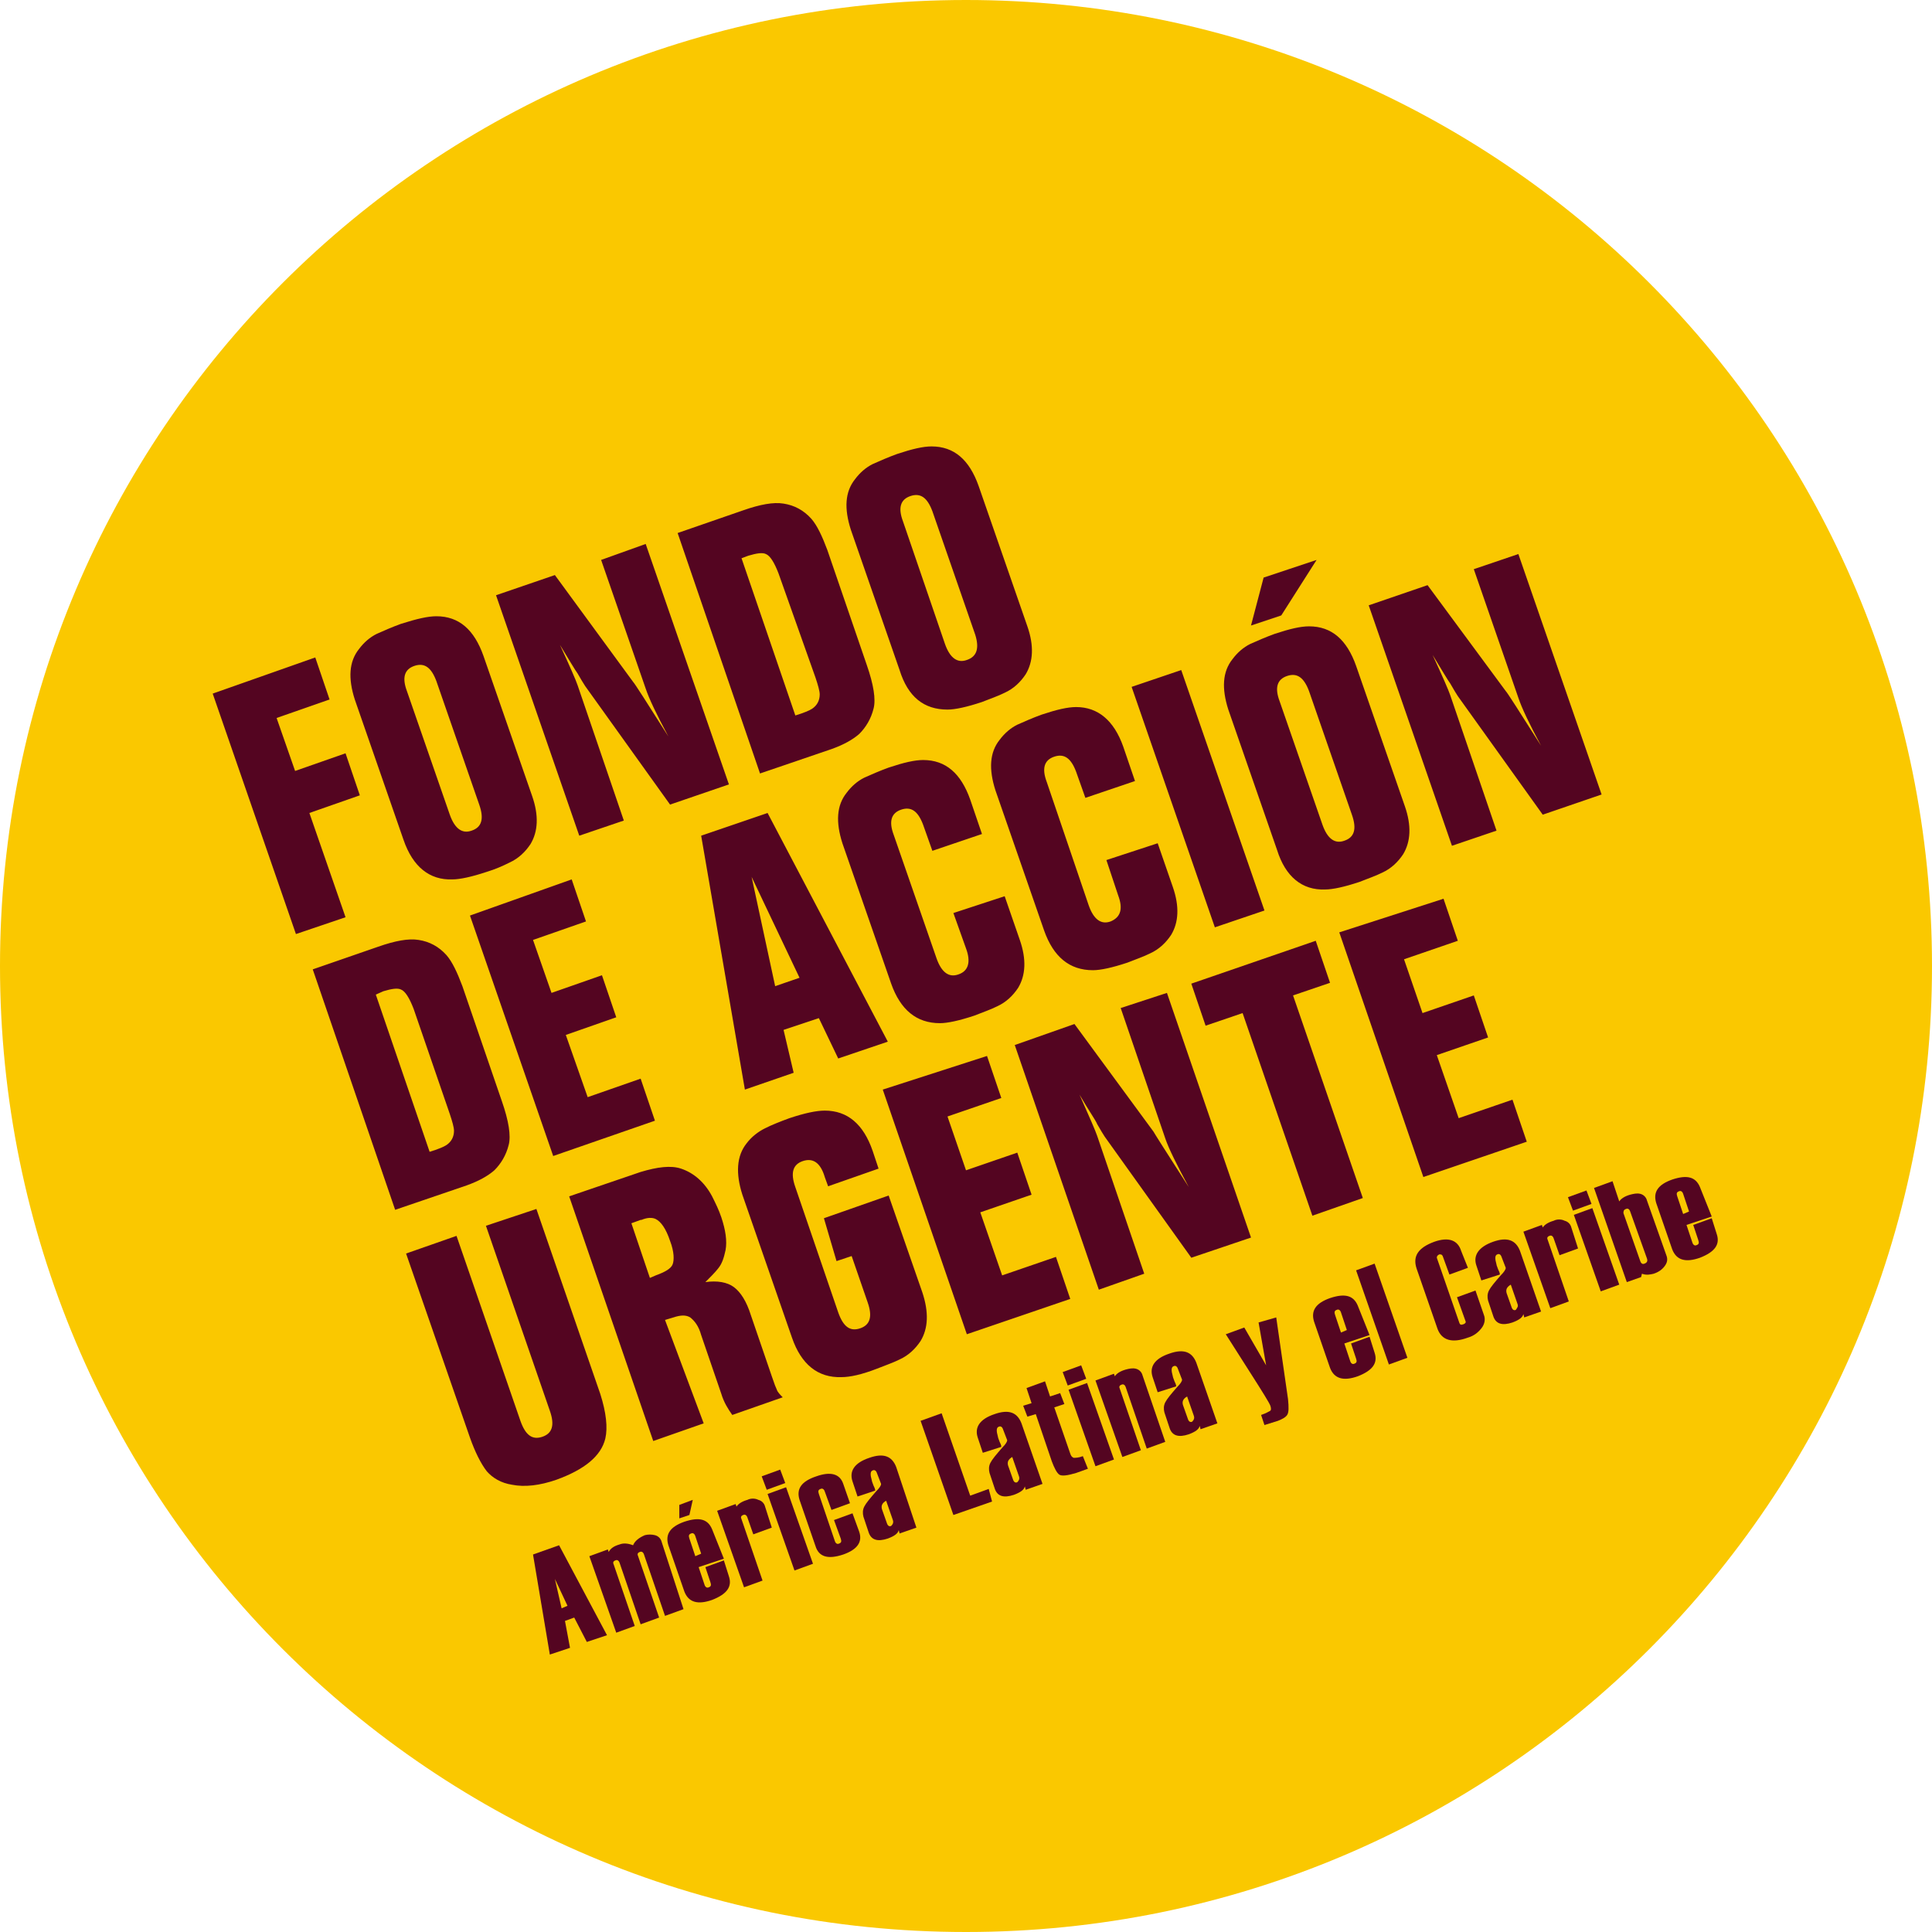 <?xml version="1.0" encoding="utf-8"?>
<!-- Generator: Adobe Illustrator 19.2.0, SVG Export Plug-In . SVG Version: 6.00 Build 0)  -->
<svg version="1.1" id="Capa_1" xmlns="http://www.w3.org/2000/svg" xmlns:xlink="http://www.w3.org/1999/xlink" x="0px" y="0px"
	 viewBox="0 0 229.8 229.8" style="enable-background:new 0 0 229.8 229.8;" xml:space="preserve">
	<style type="text/css">
		.st0{fill:#FAC800;}
		.st1{fill:#540521;}
	</style>
	<g id="XMLID_177_">
		<path id="XMLID_281_" class="st0" d="M114.9,229.8c63.5,0,114.9-51.4,114.9-114.9C229.8,51.4,178.4,0,114.9,0
			C51.4,0,0,51.4,0,114.9C0,178.4,51.4,229.8,114.9,229.8"/>
		<path id="XMLID_272_" class="st1" d="M159.3,110.9l10,29.1l12.3-4.2l-1.7-5l-6.4,2.2l-2.6-7.5l6.1-2.1l-1.7-5l-6.1,2.1l-2.2-6.4
			l6.4-2.2l-1.7-5L159.3,110.9z M143.4,122l4.4-1.5l8.3,24.1l6-2.1l-8.3-24.1l4.4-1.5l-1.7-5l-14.8,5.1L143.4,122z M133.3,119.9
			l5.3,15.5c0.4,1.2,1.4,3.2,2.8,5.8c-2.7-4.2-4.1-6.4-4.2-6.6l-9.4-12.8l-7.1,2.5l10,29.1l5.4-1.9l-5.6-16.4
			c-0.2-0.6-0.9-2.2-2.1-4.9c1.1,1.9,1.9,3,2.1,3.5c0.4,0.7,0.7,1.2,0.9,1.5l10.3,14.4l7.1-2.4l-10-29.1L133.3,119.9z M105,129.6
			l10,29.1l12.3-4.2l-1.7-5l-6.4,2.2l-2.6-7.5l6.1-2.1l-1.7-5l-6.1,2.1l-2.2-6.4l6.4-2.2l-1.7-5L105,129.6z M99.5,150l1.8-0.6
			l1.9,5.5c0.6,1.7,0.3,2.7-0.9,3.1c-1.2,0.4-2-0.2-2.6-1.9l-5.1-14.9c-0.6-1.7-0.3-2.7,0.9-3.1c1.2-0.4,2.1,0.2,2.6,1.9l0.4,1.1
			l6-2.1l-0.7-2.1c-1.1-3.2-3-4.8-5.7-4.8c-1,0-2.4,0.3-4.2,0.9c-1.1,0.4-2.1,0.8-2.9,1.2c-0.8,0.4-1.6,1-2.2,1.8
			c-1.2,1.5-1.3,3.6-0.5,6.1l5.9,17c1.1,3.2,3.1,4.8,5.9,4.7c1,0,2.4-0.3,4.2-1c1-0.4,1.9-0.7,2.7-1.1c1.1-0.5,1.9-1.3,2.5-2.2
			c0.9-1.5,1-3.4,0.2-5.8l-4-11.5l-7.7,2.7L99.5,150z M76.2,145.1l0.1,0c0.7-0.3,1.3-0.3,1.7-0.1c0.6,0.3,1.2,1.1,1.7,2.6
			c0.5,1.3,0.5,2.3,0.3,2.8c-0.2,0.5-0.9,0.9-2,1.3l-0.7,0.3l-2.2-6.5L76.2,145.1z M80.1,156.7c0.9-0.3,1.5-0.3,2,0
			c0.5,0.4,1,1,1.3,2.1l2.4,7c0.3,1,0.8,1.8,1.3,2.5l6-2.1c-0.3-0.3-0.6-0.6-0.7-0.9c-0.1-0.2-0.3-0.7-0.6-1.6l-2.5-7.3
			c-0.5-1.6-1.2-2.7-2-3.3c-0.8-0.6-2-0.8-3.4-0.6c0.6-0.6,1.1-1.1,1.5-1.6c0.5-0.6,0.7-1.3,0.9-2.2c0.2-1.1,0-2.4-0.5-3.9
			c-0.3-0.9-0.7-1.7-1.1-2.5c-0.9-1.7-2.2-2.8-3.7-3.3c-1.2-0.4-2.8-0.2-4.8,0.4l-8.5,2.9l10,29.1l6-2.1L79.1,157L80.1,156.7z
			 M57.8,145.8l7.6,22c0.6,1.7,0.3,2.7-0.9,3.1c-1.2,0.4-2-0.2-2.6-1.9l-7.6-22l-6,2.1l7.6,21.9c0.6,1.7,1.3,3.1,2,4
			c0.7,0.8,1.7,1.4,3,1.6c1.5,0.3,3.3,0.1,5.3-0.6c3.3-1.2,5.3-2.8,5.8-4.9c0.3-1.3,0.1-3.1-0.6-5.3l-7.6-22L57.8,145.8z"/>
		<path id="XMLID_259_" class="st1" d="M175.3,67.7l5.3,15.3c0.4,1.2,1.3,3.1,2.7,5.7c-2.6-4.1-4-6.3-4.2-6.5l-9.3-12.6l-7,2.4
			l9.9,28.6l5.3-1.8l-5.5-16.1c-0.2-0.6-0.9-2.2-2.1-4.8c1.1,1.8,1.8,3,2.1,3.4c0.4,0.7,0.7,1.2,0.9,1.5l10.1,14.1l7-2.4l-9.9-28.6
			L175.3,67.7z M150.3,68.7l-1.5,5.7l3.6-1.2l4.2-6.6L150.3,68.7z M159.9,100c-1.1,0.4-2-0.2-2.6-1.9l-5.1-14.7
			c-0.6-1.6-0.3-2.6,0.9-3c1.2-0.4,2,0.2,2.6,1.8l5.1,14.7C161.4,98.6,161.1,99.6,159.9,100 M157.6,105.8c0.9,0,2.3-0.3,4.1-0.9
			c1-0.4,1.9-0.7,2.7-1.1c1.1-0.5,1.9-1.3,2.5-2.2c0.9-1.5,1-3.4,0.2-5.7l-5.8-16.7c-1.1-3.1-2.9-4.7-5.6-4.7c-1,0-2.3,0.3-4.1,0.9
			c-1.1,0.4-2,0.8-2.9,1.2c-0.8,0.4-1.5,1-2.1,1.8c-1.2,1.5-1.3,3.5-0.5,6l5.8,16.7C152.9,104.3,154.9,105.9,157.6,105.8 M134.6,81.7
			l9.9,28.6l5.9-2l-9.9-28.6L134.6,81.7z M131.6,102.3l1.4,4.2c0.6,1.6,0.3,2.6-0.9,3.1c-1.1,0.4-2-0.2-2.6-1.9L124.5,93
			c-0.6-1.6-0.3-2.6,0.9-3c1.2-0.4,2,0.2,2.6,1.8l1.1,3.1l5.9-2l-1.4-4.1c-1.1-3.1-3-4.7-5.6-4.7c-1,0-2.3,0.3-4.1,0.9
			c-1.1,0.4-2,0.8-2.9,1.2c-0.8,0.4-1.5,1-2.1,1.8c-1.2,1.5-1.3,3.5-0.5,6l5.8,16.7c1.1,3.1,3,4.7,5.8,4.7c0.9,0,2.3-0.3,4.1-0.9
			c1-0.4,1.9-0.7,2.7-1.1c1.1-0.5,1.9-1.3,2.5-2.2c0.9-1.5,1-3.4,0.2-5.7l-1.8-5.2L131.6,102.3z M113.4,108.6l1.5,4.2
			c0.6,1.6,0.3,2.7-0.9,3.1c-1.1,0.4-2-0.2-2.6-1.9l-5.1-14.7c-0.6-1.6-0.3-2.6,0.9-3c1.2-0.4,2,0.2,2.6,1.8l1.1,3.1l5.9-2l-1.4-4.1
			c-1.1-3.1-2.9-4.7-5.6-4.7c-1,0-2.3,0.3-4.1,0.9c-1.1,0.4-2,0.8-2.9,1.2c-0.8,0.4-1.5,1-2.1,1.8c-1.2,1.5-1.3,3.5-0.5,6l5.8,16.7
			c1.1,3.1,3,4.7,5.8,4.7c0.9,0,2.3-0.3,4.1-0.9c1-0.4,1.9-0.7,2.7-1.1c1.1-0.5,1.9-1.3,2.5-2.2c0.9-1.5,1-3.4,0.2-5.7l-1.8-5.2
			L113.4,108.6z M92.2,117.3l-2.8-13l5.7,12L92.2,117.3z M83.4,99.4l5.2,30.2l5.8-2l-1.2-5.1l4.2-1.4l2.3,4.8l5.9-2L91.3,96.7
			L83.4,99.4z M55.9,108.9l9.9,28.6l12.1-4.2l-1.7-5l-6.3,2.2l-2.6-7.4l6-2.1l-1.7-5l-6,2.1l-2.2-6.3l6.3-2.2l-1.7-5L55.9,108.9z
			 M45.6,117.9c1-0.3,1.7-0.4,2.1-0.2c0.5,0.2,1,1,1.5,2.3l4.3,12.5c0.3,0.9,0.5,1.6,0.5,2c0,0.7-0.3,1.3-0.9,1.7
			c-0.3,0.2-1,0.5-2,0.8l-6.4-18.7L45.6,117.9z M47,143.9l8.5-2.9c1.4-0.5,2.5-1.1,3.3-1.8c0.8-0.8,1.4-1.8,1.7-3
			c0.3-1.1,0-2.9-0.8-5.2l-4.7-13.7c-0.6-1.6-1.2-2.9-1.9-3.7c-0.9-1-2-1.6-3.3-1.8c-1.2-0.2-2.8,0.1-4.8,0.8l-7.8,2.7L47,143.9z"/>
		<path id="XMLID_250_" class="st1" d="M115,78.5c-1.1,0.4-2-0.2-2.6-1.9L107.4,62c-0.6-1.6-0.3-2.6,0.9-3c1.2-0.4,2,0.2,2.6,1.8
			l5.1,14.7C116.5,77.1,116.2,78.1,115,78.5 M112.7,84.4c0.9,0,2.3-0.3,4.1-0.9c1-0.4,1.9-0.7,2.7-1.1c1.1-0.5,1.9-1.3,2.5-2.2
			c0.9-1.5,1-3.4,0.2-5.7l-5.8-16.7c-1.1-3.1-2.9-4.7-5.6-4.7c-1,0-2.3,0.3-4.1,0.9c-1.1,0.4-2,0.8-2.9,1.2c-0.8,0.4-1.5,1-2.1,1.8
			c-1.2,1.5-1.3,3.5-0.5,6l5.8,16.7C108,82.9,109.9,84.4,112.7,84.4 M89,66.1c1-0.3,1.7-0.4,2.1-0.2c0.5,0.2,1,1,1.5,2.3L97,80.6
			c0.3,0.9,0.5,1.6,0.5,2c0,0.7-0.3,1.3-0.9,1.7c-0.3,0.2-1,0.5-2,0.8l-6.4-18.7L89,66.1z M90.4,92l8.5-2.9c1.4-0.5,2.5-1.1,3.3-1.8
			c0.8-0.8,1.4-1.8,1.7-3c0.3-1.1,0-2.9-0.8-5.2l-4.7-13.7c-0.6-1.6-1.2-2.9-1.9-3.7c-0.9-1-2-1.6-3.3-1.8c-1.2-0.2-2.8,0.1-4.8,0.8
			l-7.8,2.7L90.4,92z M71.5,66.6l5.3,15.3c0.4,1.2,1.3,3.1,2.7,5.7c-2.6-4.1-4-6.3-4.2-6.5L66,68.4l-7,2.4l9.9,28.6l5.3-1.8
			l-5.5-16.1c-0.2-0.6-0.9-2.2-2.1-4.8c1.1,1.8,1.8,3,2.1,3.4c0.4,0.7,0.7,1.2,0.9,1.5l10.1,14.1l7-2.4l-9.9-28.6L71.5,66.6z
			 M56.1,98.8c-1.1,0.4-2-0.2-2.6-1.9l-5.1-14.7c-0.6-1.6-0.3-2.6,0.9-3c1.2-0.4,2,0.2,2.6,1.8l5.1,14.7
			C57.6,97.4,57.3,98.4,56.1,98.8 M53.8,104.6c0.9,0,2.3-0.3,4.1-0.9c1-0.3,1.9-0.7,2.7-1.1c1.1-0.5,1.9-1.3,2.5-2.2
			c0.9-1.5,1-3.4,0.2-5.7L57.5,78c-1.1-3.1-2.9-4.7-5.6-4.7c-1,0-2.3,0.3-4.2,0.9c-1.1,0.4-2,0.8-2.9,1.2c-0.8,0.4-1.5,1-2.1,1.8
			c-1.2,1.5-1.3,3.5-0.5,6l5.8,16.7C49.1,103.1,51.1,104.7,53.8,104.6 M25.3,82.5l9.9,28.6l5.9-2l-4.3-12.4l6-2.1l-1.7-5l-6,2.1
			l-2.2-6.3l6.3-2.2l-1.7-5L25.3,82.5z"/>
		<g id="XMLID_178_">
			<path id="XMLID_247_" class="st1" d="M72.2,194.5l-2.4,0.8l-1.5-2.9l-1.1,0.4l0.6,3.2l-2.4,0.8l-2-11.9l3.1-1.1L72.2,194.5z
				 M67.5,191l-1.5-3.2l0.8,3.5L67.5,191z"/>
			<path id="XMLID_245_" class="st1" d="M81.3,191.4l-2.2,0.8l-2.5-7.3c-0.1-0.3-0.3-0.4-0.5-0.3c-0.3,0.1-0.3,0.3-0.2,0.5l2.5,7.3
				l-2.2,0.8l-2.5-7.3c-0.1-0.3-0.3-0.4-0.5-0.3c-0.3,0.1-0.3,0.3-0.2,0.5l2.5,7.3l-2.2,0.8l-3.2-9.1l2.2-0.8l0.1,0.3
				c0.2-0.4,0.6-0.7,1.3-0.9c0.5-0.2,1.1-0.1,1.6,0.1c0.2-0.5,0.7-0.9,1.4-1.2c0.4-0.1,0.8-0.1,1.2,0c0.4,0.1,0.7,0.4,0.8,0.8
				L81.3,191.4z"/>
			<path id="XMLID_241_" class="st1" d="M86.1,185.4l-3,1l0.7,2.1c0.1,0.3,0.3,0.4,0.5,0.3c0.3-0.1,0.3-0.3,0.2-0.6l-0.6-1.8l2.2-0.8
				l0.6,1.9c0.4,1.2-0.2,2.1-2,2.8c-1.7,0.6-2.8,0.3-3.3-1l-1.9-5.5c-0.4-1.3,0.2-2.2,1.9-2.8c1.8-0.6,2.8-0.3,3.3,0.9L86.1,185.4z
				 M82.4,178.4l-0.4,1.8l-1.2,0.4l0-1.6L82.4,178.4z M83.4,184.8l-0.7-2.1c-0.1-0.3-0.3-0.4-0.5-0.3c-0.3,0.1-0.3,0.3-0.2,0.6
				l0.7,2.1L83.4,184.8z"/>
			<path id="XMLID_239_" class="st1" d="M91.8,181.7l-2.2,0.8l-0.7-2c-0.1-0.3-0.3-0.4-0.5-0.3c-0.3,0.1-0.3,0.3-0.2,0.5l2.5,7.3
				l-2.2,0.8l-3.2-9.1l2.2-0.8l0.1,0.3c0.2-0.3,0.6-0.6,1.3-0.8c0.4-0.2,0.9-0.2,1.3,0c0.4,0.1,0.7,0.4,0.8,0.8L91.8,181.7z"/>
			<path id="XMLID_236_" class="st1" d="M93.4,176.4l-2.2,0.8l-0.6-1.6l2.2-0.8L93.4,176.4z M96.7,186l-2.2,0.8l-3.2-9.1l2.2-0.8
				L96.7,186z"/>
			<path id="XMLID_234_" class="st1" d="M101.1,178.8l-2.2,0.8l-0.8-2.2c-0.1-0.3-0.3-0.4-0.5-0.3c-0.3,0.1-0.3,0.3-0.2,0.6l1.9,5.6
				c0.1,0.3,0.3,0.4,0.5,0.3c0.3-0.1,0.3-0.3,0.2-0.6l-0.8-2.2l2.2-0.8l0.8,2.2c0.4,1.2-0.2,2.1-1.9,2.7c-1.8,0.6-2.9,0.3-3.3-1
				l-1.9-5.5c-0.4-1.3,0.2-2.2,2-2.8c1.7-0.6,2.8-0.3,3.2,0.9L101.1,178.8z"/>
			<path id="XMLID_231_" class="st1" d="M109,181.7l-2,0.7l-0.1-0.4c-0.1,0.4-0.5,0.7-1.3,1c-1.2,0.4-2,0.2-2.3-0.8l-0.6-1.8
				c-0.1-0.4-0.1-0.8,0.1-1.2c0.2-0.4,0.7-1,1.4-1.8c0.4-0.4,0.6-0.7,0.6-0.9l-0.5-1.3c-0.1-0.3-0.3-0.4-0.5-0.3
				c-0.3,0.1-0.3,0.5-0.1,1.2c0,0.1,0.1,0.3,0.2,0.6c0.1,0.2,0.2,0.4,0.2,0.6L102,178l-0.6-1.8c-0.4-1.2,0.2-2.2,2-2.8
				c1.7-0.6,2.7-0.2,3.2,1.1L109,181.7z M106.2,180.8l-0.8-2.3c-0.5,0.3-0.6,0.6-0.5,1l0.6,1.7c0.1,0.3,0.3,0.4,0.5,0.3
				C106.2,181.3,106.3,181.1,106.2,180.8z"/>
			<path id="XMLID_229_" class="st1" d="M118,178.6l-4.6,1.6l-3.9-11.2l2.5-0.9l3.4,9.8l2.2-0.8L118,178.6z"/>
			<path id="XMLID_226_" class="st1" d="M124,176.5l-2,0.7l-0.1-0.4c-0.1,0.4-0.5,0.7-1.3,1c-1.2,0.4-2,0.2-2.3-0.8l-0.6-1.8
				c-0.1-0.4-0.1-0.8,0.1-1.2c0.2-0.4,0.7-1,1.4-1.8c0.4-0.4,0.6-0.7,0.6-0.9l-0.5-1.3c-0.1-0.3-0.3-0.4-0.5-0.3
				c-0.3,0.1-0.3,0.5-0.1,1.2c0,0.1,0.1,0.3,0.2,0.6c0.1,0.2,0.2,0.4,0.2,0.6l-2.2,0.7l-0.6-1.8c-0.4-1.2,0.2-2.2,2-2.8
				c1.7-0.6,2.7-0.2,3.2,1.1L124,176.5z M121.2,175.6l-0.8-2.3c-0.5,0.3-0.6,0.6-0.5,1l0.6,1.7c0.1,0.3,0.3,0.4,0.5,0.3
				C121.2,176.1,121.3,175.9,121.2,175.6z"/>
			<path id="XMLID_224_" class="st1" d="M129.4,174.7l-1.4,0.5c-1,0.3-1.7,0.4-2,0.2c-0.3-0.2-0.6-0.8-0.9-1.6l-1.9-5.6l-1,0.3
				l-0.5-1.3l1-0.3l-0.6-1.8l2.2-0.8l0.6,1.8l1.2-0.4l0.5,1.3l-1.2,0.4l1.9,5.5c0.1,0.3,0.2,0.4,0.4,0.5c0.2,0,0.6,0,1.1-0.2
				L129.4,174.7z"/>
			<path id="XMLID_221_" class="st1" d="M129.2,164l-2.2,0.8l-0.6-1.6l2.2-0.8L129.2,164z M132.5,173.6l-2.2,0.8l-3.2-9.1l2.2-0.8
				L132.5,173.6z"/>
			<path id="XMLID_219_" class="st1" d="M138.6,171.5l-2.2,0.8l-2.5-7.3c-0.1-0.3-0.3-0.4-0.5-0.3c-0.3,0.1-0.3,0.3-0.2,0.5l2.5,7.3
				l-2.2,0.8l-3.2-9.1l2.2-0.8l0.1,0.3c0.2-0.3,0.6-0.6,1.3-0.8c0.4-0.1,0.8-0.2,1.2-0.1c0.4,0.1,0.7,0.4,0.8,0.8L138.6,171.5z"/>
			<path id="XMLID_216_" class="st1" d="M144.8,169.3l-2,0.7l-0.1-0.4c-0.1,0.4-0.5,0.7-1.3,1c-1.2,0.4-2,0.2-2.3-0.8l-0.6-1.8
				c-0.1-0.4-0.1-0.8,0.1-1.2c0.2-0.4,0.7-1,1.4-1.8c0.4-0.4,0.6-0.7,0.6-0.9l-0.5-1.3c-0.1-0.3-0.3-0.4-0.5-0.3
				c-0.3,0.1-0.3,0.5-0.1,1.2c0,0.1,0.1,0.3,0.2,0.6c0.1,0.2,0.2,0.4,0.2,0.6l-2.2,0.7l-0.6-1.8c-0.4-1.2,0.2-2.2,2-2.8
				c1.7-0.6,2.7-0.2,3.2,1.1L144.8,169.3z M142,168.4l-0.8-2.3c-0.5,0.3-0.6,0.6-0.5,1l0.6,1.7c0.1,0.3,0.3,0.4,0.5,0.3
				C142,168.9,142.1,168.7,142,168.4z"/>
			<path id="XMLID_214_" class="st1" d="M151.8,156.7l1.4,9.7c0.1,1,0.1,1.6-0.1,1.9c-0.2,0.3-0.6,0.5-1.1,0.7l-1.6,0.5l-0.4-1.2
				c0.6-0.2,0.9-0.4,1.1-0.5c0.1-0.1,0.1-0.3,0-0.6s-0.9-1.6-2.5-4.1l-2.8-4.4l2.2-0.8l2.6,4.5l-0.9-5.1L151.8,156.7z"/>
			<path id="XMLID_211_" class="st1" d="M162.9,158.8l-3,1l0.7,2.1c0.1,0.3,0.3,0.4,0.5,0.3c0.3-0.1,0.3-0.3,0.2-0.6l-0.6-1.8
				l2.2-0.8l0.6,1.9c0.4,1.2-0.2,2.1-2,2.8c-1.7,0.6-2.8,0.3-3.3-1l-1.9-5.5c-0.4-1.3,0.2-2.2,1.9-2.8c1.8-0.6,2.8-0.3,3.3,0.9
				L162.9,158.8z M160.2,158.2l-0.7-2.1c-0.1-0.3-0.3-0.4-0.5-0.3c-0.3,0.1-0.3,0.3-0.2,0.6l0.7,2.1L160.2,158.2z"/>
			<path id="XMLID_209_" class="st1" d="M167.4,161.5l-2.2,0.8l-3.9-11.2l2.2-0.8L167.4,161.5z"/>
			<path id="XMLID_207_" class="st1" d="M174.6,150.8l-2.2,0.8l-0.8-2.2c-0.1-0.2-0.2-0.2-0.4-0.2c-0.2,0.1-0.3,0.2-0.3,0.4l2.7,7.8
				c0.1,0.2,0.2,0.2,0.5,0.1c0.2-0.1,0.3-0.2,0.2-0.4l-1-2.8l2.2-0.8l1,2.9c0.2,0.5,0.1,1.1-0.3,1.6c-0.4,0.5-0.9,0.9-1.6,1.1
				c-1.9,0.7-3.1,0.3-3.6-1l-2.5-7.2c-0.5-1.5,0.2-2.5,2.1-3.2c1.7-0.6,2.8-0.2,3.2,1.1L174.6,150.8z"/>
			<path id="XMLID_204_" class="st1" d="M183.3,156l-2,0.7l-0.1-0.4c-0.1,0.4-0.5,0.7-1.3,1c-1.2,0.4-2,0.2-2.3-0.8l-0.6-1.8
				c-0.1-0.4-0.1-0.8,0.1-1.2c0.2-0.4,0.7-1,1.4-1.8c0.4-0.4,0.6-0.7,0.6-0.9l-0.5-1.3c-0.1-0.3-0.3-0.4-0.5-0.3
				c-0.3,0.1-0.3,0.5-0.1,1.2c0,0.1,0.1,0.3,0.2,0.6c0.1,0.2,0.2,0.4,0.2,0.6l-2.2,0.7l-0.6-1.8c-0.4-1.2,0.3-2.2,2-2.8
				c1.7-0.6,2.7-0.2,3.2,1.1L183.3,156z M180.5,155.1l-0.8-2.3c-0.5,0.3-0.6,0.6-0.5,1l0.6,1.7c0.1,0.3,0.3,0.4,0.5,0.3
				C180.5,155.5,180.6,155.4,180.5,155.1z"/>
			<path id="XMLID_202_" class="st1" d="M187.7,148.5l-2.2,0.8l-0.7-2c-0.1-0.3-0.3-0.4-0.5-0.3c-0.3,0.1-0.3,0.3-0.2,0.5l2.5,7.3
				l-2.2,0.8l-3.2-9.1l2.2-0.8l0.1,0.3c0.2-0.3,0.6-0.6,1.3-0.8c0.4-0.2,0.9-0.2,1.3,0c0.4,0.1,0.7,0.4,0.8,0.8L187.7,148.5z"/>
			<path id="XMLID_199_" class="st1" d="M189.3,143.2l-2.2,0.8l-0.6-1.6l2.2-0.8L189.3,143.2z M192.6,152.8l-2.2,0.8l-3.2-9.1
				l2.2-0.8L192.6,152.8z"/>
			<path id="XMLID_196_" class="st1" d="M195.3,151.5l-0.1,0.4l-1.7,0.6l-3.9-11.2l2.2-0.8l0.8,2.4c0.2-0.3,0.6-0.6,1.3-0.8
				c0.4-0.1,0.8-0.2,1.2-0.1s0.7,0.4,0.8,0.8l2.3,6.5c0.2,0.5,0.1,0.9-0.2,1.3c-0.3,0.4-0.7,0.7-1.3,0.9
				C196.3,151.6,195.8,151.7,195.3,151.5z M195.9,149.7l-2-5.6c-0.1-0.3-0.3-0.4-0.5-0.3c-0.3,0.1-0.3,0.3-0.3,0.5l2,5.7
				c0.1,0.3,0.3,0.4,0.5,0.3C195.9,150.2,196,150,195.9,149.7z"/>
			<path id="XMLID_179_" class="st1" d="M203.6,144.7l-3,1l0.7,2.1c0.1,0.3,0.3,0.4,0.5,0.3c0.3-0.1,0.3-0.3,0.2-0.6l-0.6-1.8
				l2.2-0.8l0.6,1.9c0.4,1.2-0.2,2.1-2,2.8c-1.7,0.6-2.8,0.3-3.3-1l-1.9-5.5c-0.4-1.3,0.2-2.2,1.9-2.8c1.8-0.6,2.8-0.3,3.3,0.9
				L203.6,144.7z M200.9,144.1l-0.7-2.1c-0.1-0.3-0.3-0.4-0.5-0.3c-0.3,0.1-0.3,0.3-0.2,0.6l0.7,2.1L200.9,144.1z"/>
		</g>
	</g>
</svg>
